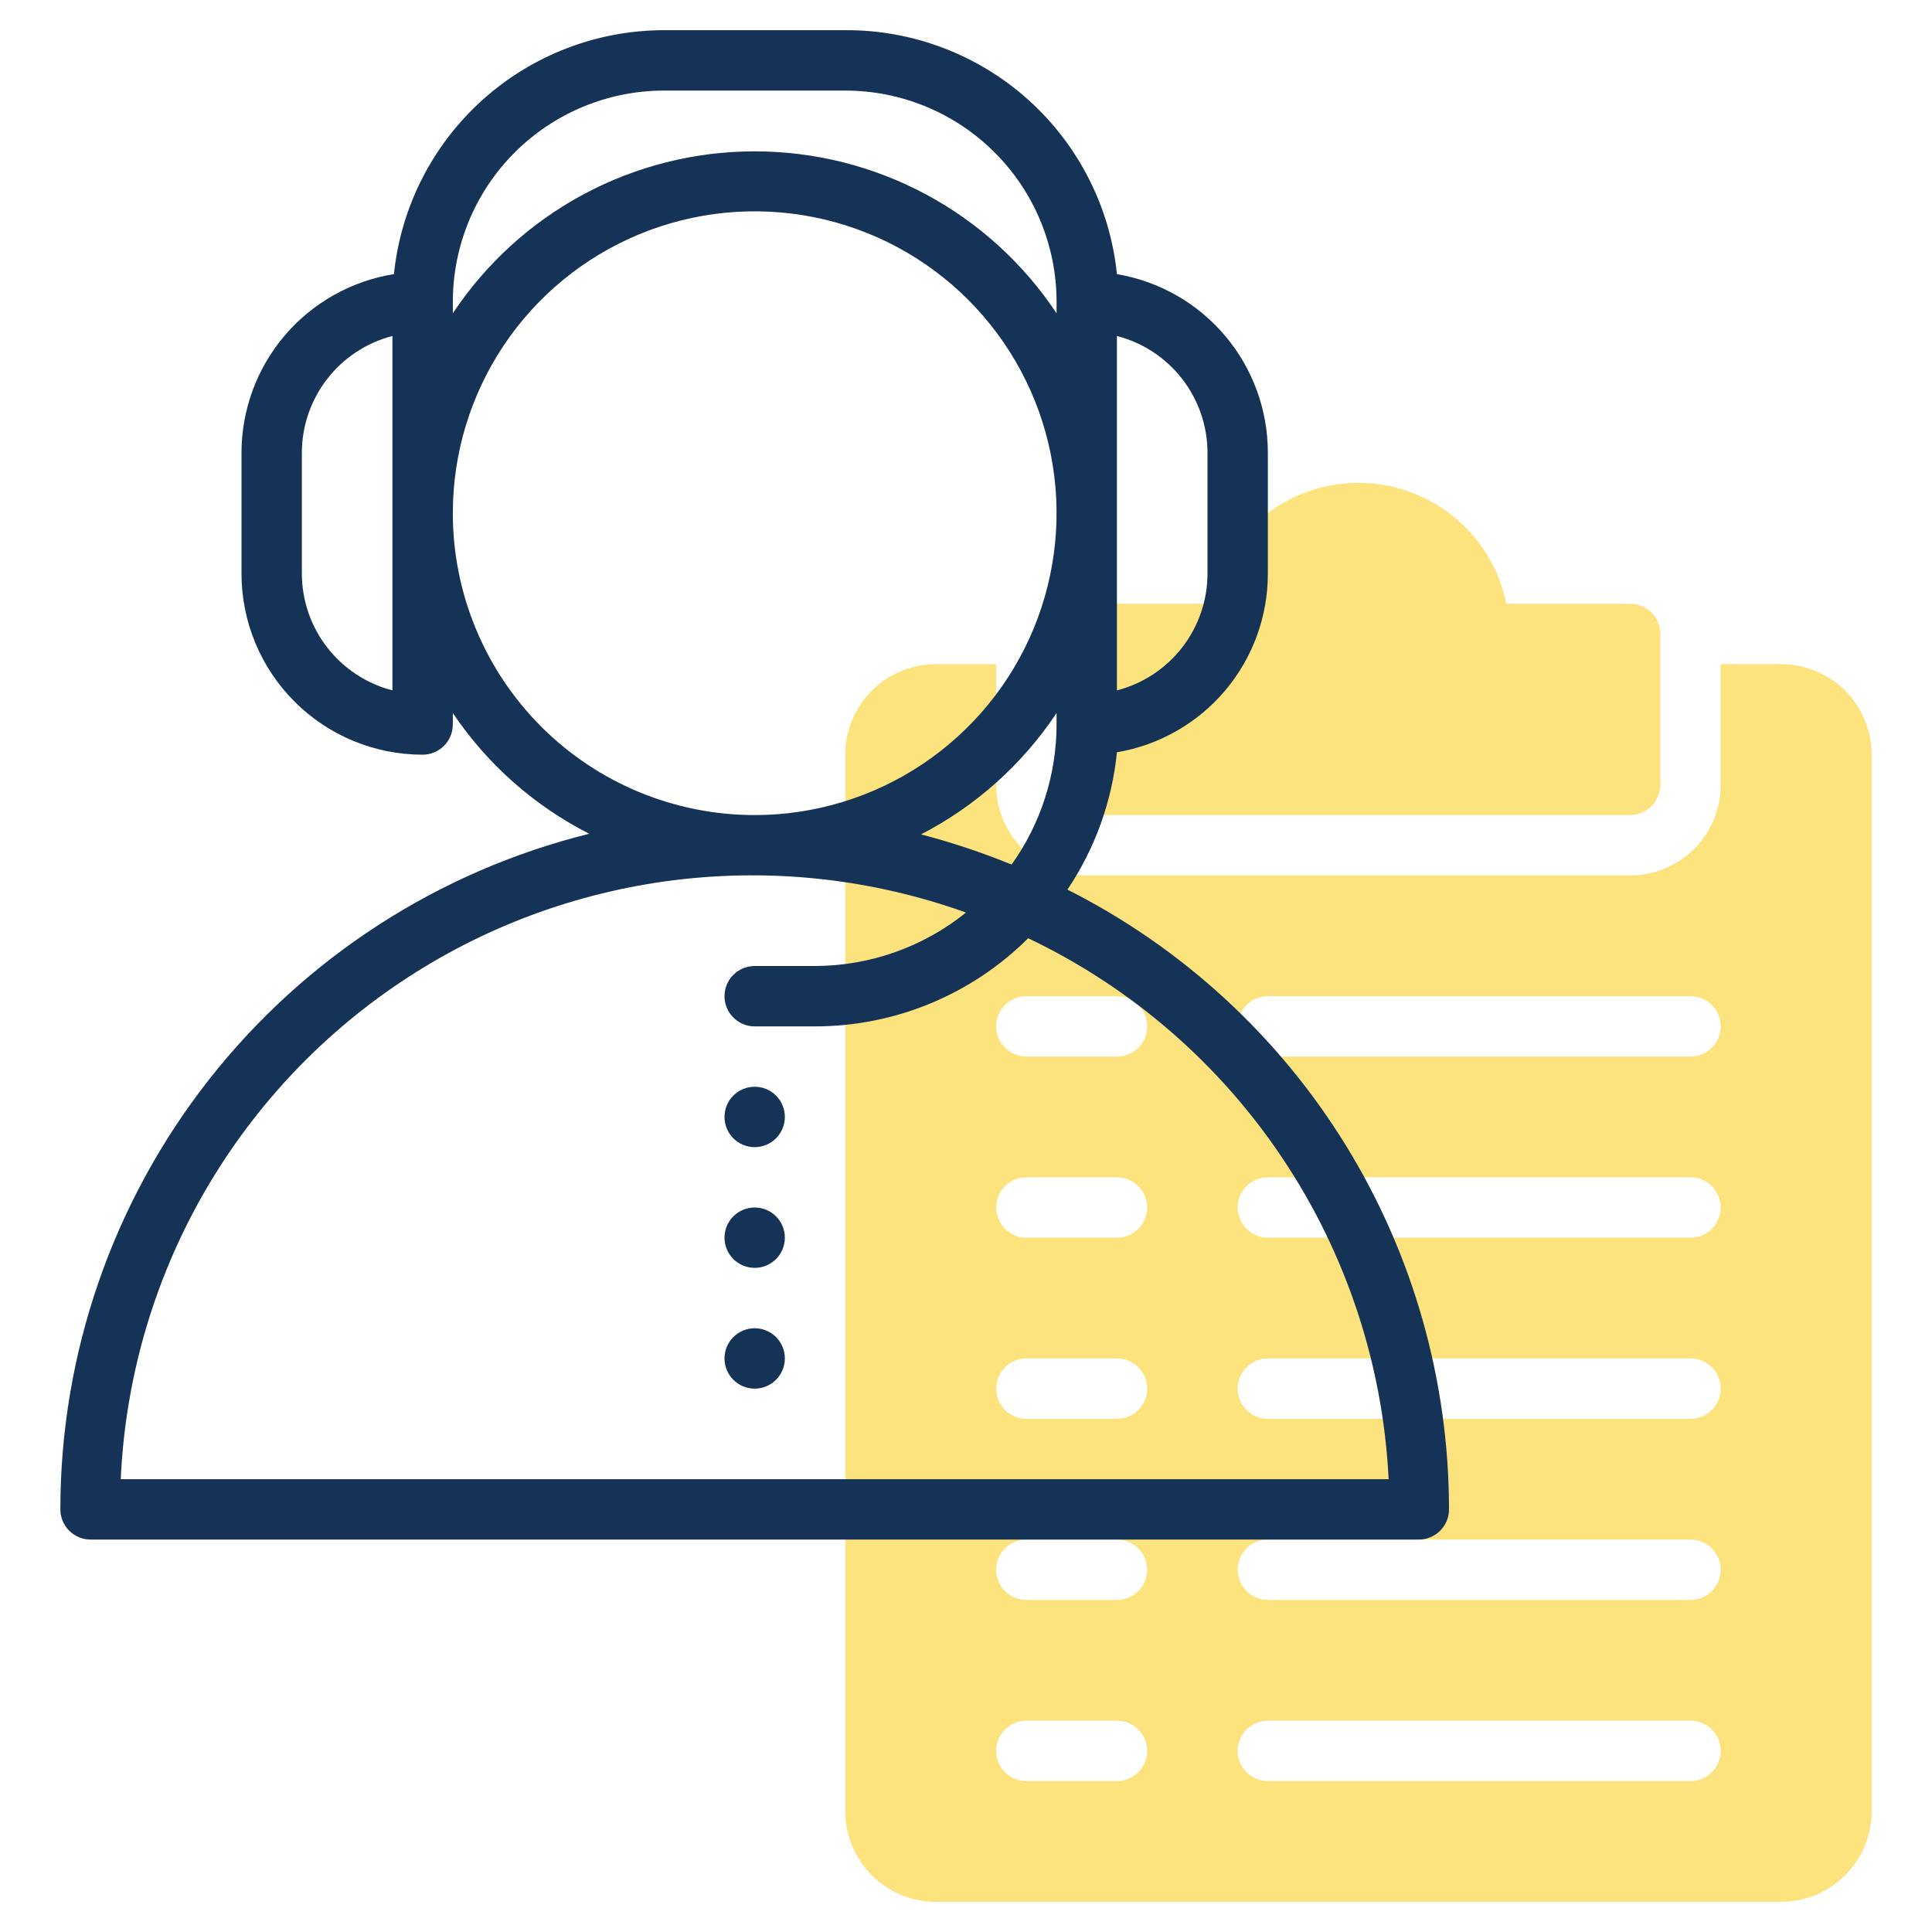 <svg width="50" height="50" viewBox="0 0 50 50" fill="none" xmlns="http://www.w3.org/2000/svg">
<path d="M42.188 15.625H38.984C38.805 14.742 38.326 13.948 37.628 13.378C36.931 12.808 36.057 12.496 35.156 12.496C34.255 12.496 33.382 12.808 32.684 13.378C31.986 13.948 31.507 14.742 31.328 15.625H28.125C27.918 15.625 27.719 15.707 27.573 15.854C27.426 16 27.344 16.199 27.344 16.406V20.312C27.344 20.52 27.426 20.718 27.573 20.865C27.719 21.011 27.918 21.094 28.125 21.094H42.188C42.395 21.094 42.593 21.011 42.74 20.865C42.886 20.718 42.969 20.52 42.969 20.312V16.406C42.969 16.199 42.886 16 42.74 15.854C42.593 15.707 42.395 15.625 42.188 15.625Z" fill="#FCE37D"/>
<path d="M46.094 17.188H44.531V20.312C44.531 20.934 44.284 21.53 43.845 21.97C43.405 22.409 42.809 22.656 42.188 22.656H28.125C27.503 22.656 26.907 22.409 26.468 21.97C26.028 21.53 25.781 20.934 25.781 20.312V17.188H24.219C23.597 17.188 23.001 17.434 22.561 17.874C22.122 18.314 21.875 18.91 21.875 19.531V46.875C21.875 47.497 22.122 48.093 22.561 48.532C23.001 48.972 23.597 49.219 24.219 49.219H46.094C46.715 49.219 47.312 48.972 47.751 48.532C48.191 48.093 48.438 47.497 48.438 46.875V19.531C48.438 18.91 48.191 18.314 47.751 17.874C47.312 17.434 46.715 17.188 46.094 17.188ZM28.906 46.094H26.562C26.355 46.094 26.157 46.011 26.01 45.865C25.864 45.718 25.781 45.52 25.781 45.312C25.781 45.105 25.864 44.907 26.01 44.76C26.157 44.614 26.355 44.531 26.562 44.531H28.906C29.113 44.531 29.312 44.614 29.459 44.76C29.605 44.907 29.688 45.105 29.688 45.312C29.688 45.52 29.605 45.718 29.459 45.865C29.312 46.011 29.113 46.094 28.906 46.094ZM28.906 41.406H26.562C26.355 41.406 26.157 41.324 26.01 41.177C25.864 41.031 25.781 40.832 25.781 40.625C25.781 40.418 25.864 40.219 26.01 40.073C26.157 39.926 26.355 39.844 26.562 39.844H28.906C29.113 39.844 29.312 39.926 29.459 40.073C29.605 40.219 29.688 40.418 29.688 40.625C29.688 40.832 29.605 41.031 29.459 41.177C29.312 41.324 29.113 41.406 28.906 41.406ZM28.906 36.719H26.562C26.355 36.719 26.157 36.636 26.01 36.49C25.864 36.343 25.781 36.145 25.781 35.938C25.781 35.73 25.864 35.532 26.01 35.385C26.157 35.239 26.355 35.156 26.562 35.156H28.906C29.113 35.156 29.312 35.239 29.459 35.385C29.605 35.532 29.688 35.73 29.688 35.938C29.688 36.145 29.605 36.343 29.459 36.49C29.312 36.636 29.113 36.719 28.906 36.719ZM28.906 32.031H26.562C26.355 32.031 26.157 31.949 26.01 31.802C25.864 31.656 25.781 31.457 25.781 31.25C25.781 31.043 25.864 30.844 26.01 30.698C26.157 30.551 26.355 30.469 26.562 30.469H28.906C29.113 30.469 29.312 30.551 29.459 30.698C29.605 30.844 29.688 31.043 29.688 31.25C29.688 31.457 29.605 31.656 29.459 31.802C29.312 31.949 29.113 32.031 28.906 32.031ZM28.906 27.344H26.562C26.355 27.344 26.157 27.261 26.01 27.115C25.864 26.968 25.781 26.77 25.781 26.562C25.781 26.355 25.864 26.157 26.01 26.01C26.157 25.864 26.355 25.781 26.562 25.781H28.906C29.113 25.781 29.312 25.864 29.459 26.01C29.605 26.157 29.688 26.355 29.688 26.562C29.688 26.77 29.605 26.968 29.459 27.115C29.312 27.261 29.113 27.344 28.906 27.344ZM43.75 46.094H32.812C32.605 46.094 32.407 46.011 32.26 45.865C32.114 45.718 32.031 45.52 32.031 45.312C32.031 45.105 32.114 44.907 32.26 44.76C32.407 44.614 32.605 44.531 32.812 44.531H43.75C43.957 44.531 44.156 44.614 44.302 44.76C44.449 44.907 44.531 45.105 44.531 45.312C44.531 45.52 44.449 45.718 44.302 45.865C44.156 46.011 43.957 46.094 43.75 46.094ZM43.75 41.406H32.812C32.605 41.406 32.407 41.324 32.26 41.177C32.114 41.031 32.031 40.832 32.031 40.625C32.031 40.418 32.114 40.219 32.26 40.073C32.407 39.926 32.605 39.844 32.812 39.844H43.75C43.957 39.844 44.156 39.926 44.302 40.073C44.449 40.219 44.531 40.418 44.531 40.625C44.531 40.832 44.449 41.031 44.302 41.177C44.156 41.324 43.957 41.406 43.75 41.406ZM43.75 36.719H32.812C32.605 36.719 32.407 36.636 32.26 36.49C32.114 36.343 32.031 36.145 32.031 35.938C32.031 35.73 32.114 35.532 32.26 35.385C32.407 35.239 32.605 35.156 32.812 35.156H43.75C43.957 35.156 44.156 35.239 44.302 35.385C44.449 35.532 44.531 35.73 44.531 35.938C44.531 36.145 44.449 36.343 44.302 36.49C44.156 36.636 43.957 36.719 43.75 36.719ZM43.75 32.031H32.812C32.605 32.031 32.407 31.949 32.26 31.802C32.114 31.656 32.031 31.457 32.031 31.25C32.031 31.043 32.114 30.844 32.26 30.698C32.407 30.551 32.605 30.469 32.812 30.469H43.75C43.957 30.469 44.156 30.551 44.302 30.698C44.449 30.844 44.531 31.043 44.531 31.25C44.531 31.457 44.449 31.656 44.302 31.802C44.156 31.949 43.957 32.031 43.75 32.031ZM43.75 27.344H32.812C32.605 27.344 32.407 27.261 32.26 27.115C32.114 26.968 32.031 26.77 32.031 26.562C32.031 26.355 32.114 26.157 32.26 26.01C32.407 25.864 32.605 25.781 32.812 25.781H43.75C43.957 25.781 44.156 25.864 44.302 26.01C44.449 26.157 44.531 26.355 44.531 26.562C44.531 26.77 44.449 26.968 44.302 27.115C44.156 27.261 43.957 27.344 43.75 27.344Z" fill="#FCE37D"/>
<path d="M27.625 23.023C28.338 21.962 28.779 20.741 28.906 19.469C29.999 19.284 30.991 18.718 31.706 17.872C32.421 17.025 32.813 15.952 32.812 14.844V11.719C32.813 10.611 32.421 9.538 31.706 8.691C30.991 7.844 29.999 7.279 28.906 7.094C28.728 5.356 27.909 3.747 26.609 2.58C25.309 1.414 23.622 0.772 21.875 0.781H17.188C15.447 0.782 13.77 1.428 12.478 2.594C11.187 3.76 10.373 5.363 10.195 7.094C9.095 7.27 8.094 7.833 7.371 8.68C6.648 9.528 6.251 10.605 6.25 11.719V14.844C6.25 16.087 6.744 17.279 7.623 18.158C8.502 19.038 9.694 19.531 10.938 19.531C11.145 19.531 11.343 19.449 11.49 19.302C11.636 19.156 11.719 18.957 11.719 18.75V18.453C12.61 19.779 13.826 20.854 15.25 21.578C11.343 22.545 7.873 24.792 5.392 27.961C2.912 31.13 1.563 35.038 1.562 39.063C1.562 39.27 1.645 39.468 1.791 39.615C1.938 39.761 2.137 39.844 2.344 39.844H36.719C36.926 39.844 37.125 39.761 37.271 39.615C37.418 39.468 37.5 39.27 37.5 39.063C37.499 35.737 36.576 32.477 34.832 29.645C33.089 26.814 30.594 24.521 27.625 23.023ZM28.906 8.695C29.577 8.869 30.171 9.259 30.595 9.807C31.019 10.354 31.25 11.026 31.25 11.719V14.844C31.25 15.536 31.019 16.209 30.595 16.756C30.171 17.303 29.577 17.694 28.906 17.867V8.695ZM10.156 17.867C9.486 17.694 8.892 17.303 8.468 16.756C8.043 16.209 7.813 15.536 7.812 14.844V11.719C7.813 11.026 8.043 10.354 8.468 9.807C8.892 9.259 9.486 8.869 10.156 8.695V17.867ZM11.719 7.813C11.719 6.362 12.295 4.971 13.32 3.946C14.346 2.92 15.737 2.344 17.188 2.344H21.875C23.325 2.344 24.716 2.92 25.742 3.946C26.768 4.971 27.344 6.362 27.344 7.813V8.109C26.489 6.82 25.328 5.763 23.965 5.031C22.601 4.3 21.078 3.917 19.531 3.917C17.984 3.917 16.461 4.3 15.098 5.031C13.735 5.763 12.574 6.82 11.719 8.109V7.813ZM11.719 13.281C11.719 11.736 12.177 10.226 13.035 8.941C13.894 7.656 15.114 6.655 16.541 6.064C17.969 5.472 19.54 5.318 21.055 5.619C22.571 5.92 23.963 6.664 25.055 7.757C26.148 8.85 26.892 10.242 27.194 11.757C27.495 13.273 27.34 14.844 26.749 16.271C26.158 17.699 25.156 18.919 23.872 19.777C22.587 20.636 21.076 21.094 19.531 21.094C17.459 21.094 15.472 20.271 14.007 18.806C12.542 17.34 11.719 15.353 11.719 13.281ZM27.344 18.453V18.75C27.342 20.05 26.935 21.317 26.18 22.375C25.417 22.063 24.634 21.802 23.836 21.594C25.253 20.862 26.461 19.781 27.344 18.453ZM3.125 38.281C3.24 35.721 3.954 33.224 5.21 30.991C6.467 28.758 8.23 26.851 10.359 25.424C12.487 23.997 14.921 23.091 17.464 22.777C20.007 22.463 22.588 22.751 25 23.617C23.893 24.509 22.515 24.997 21.094 25H19.531C19.324 25 19.125 25.082 18.979 25.229C18.832 25.375 18.75 25.574 18.75 25.781C18.75 25.988 18.832 26.187 18.979 26.334C19.125 26.48 19.324 26.563 19.531 26.563H21.094C23.162 26.562 25.145 25.742 26.609 24.281C29.283 25.556 31.562 27.53 33.204 29.995C34.847 32.46 35.791 35.323 35.938 38.281H3.125Z" fill="#153257"/>
<path d="M19.531 29.688C19.963 29.688 20.312 29.338 20.312 28.906C20.312 28.475 19.963 28.125 19.531 28.125C19.1 28.125 18.75 28.475 18.75 28.906C18.75 29.338 19.1 29.688 19.531 29.688Z" fill="#153257"/>
<path d="M19.531 32.812C19.963 32.812 20.312 32.463 20.312 32.031C20.312 31.6 19.963 31.25 19.531 31.25C19.1 31.25 18.75 31.6 18.75 32.031C18.75 32.463 19.1 32.812 19.531 32.812Z" fill="#153257"/>
<path d="M19.531 35.938C19.963 35.938 20.312 35.588 20.312 35.156C20.312 34.725 19.963 34.375 19.531 34.375C19.1 34.375 18.75 34.725 18.75 35.156C18.75 35.588 19.1 35.938 19.531 35.938Z" fill="#153257"/>
</svg>
